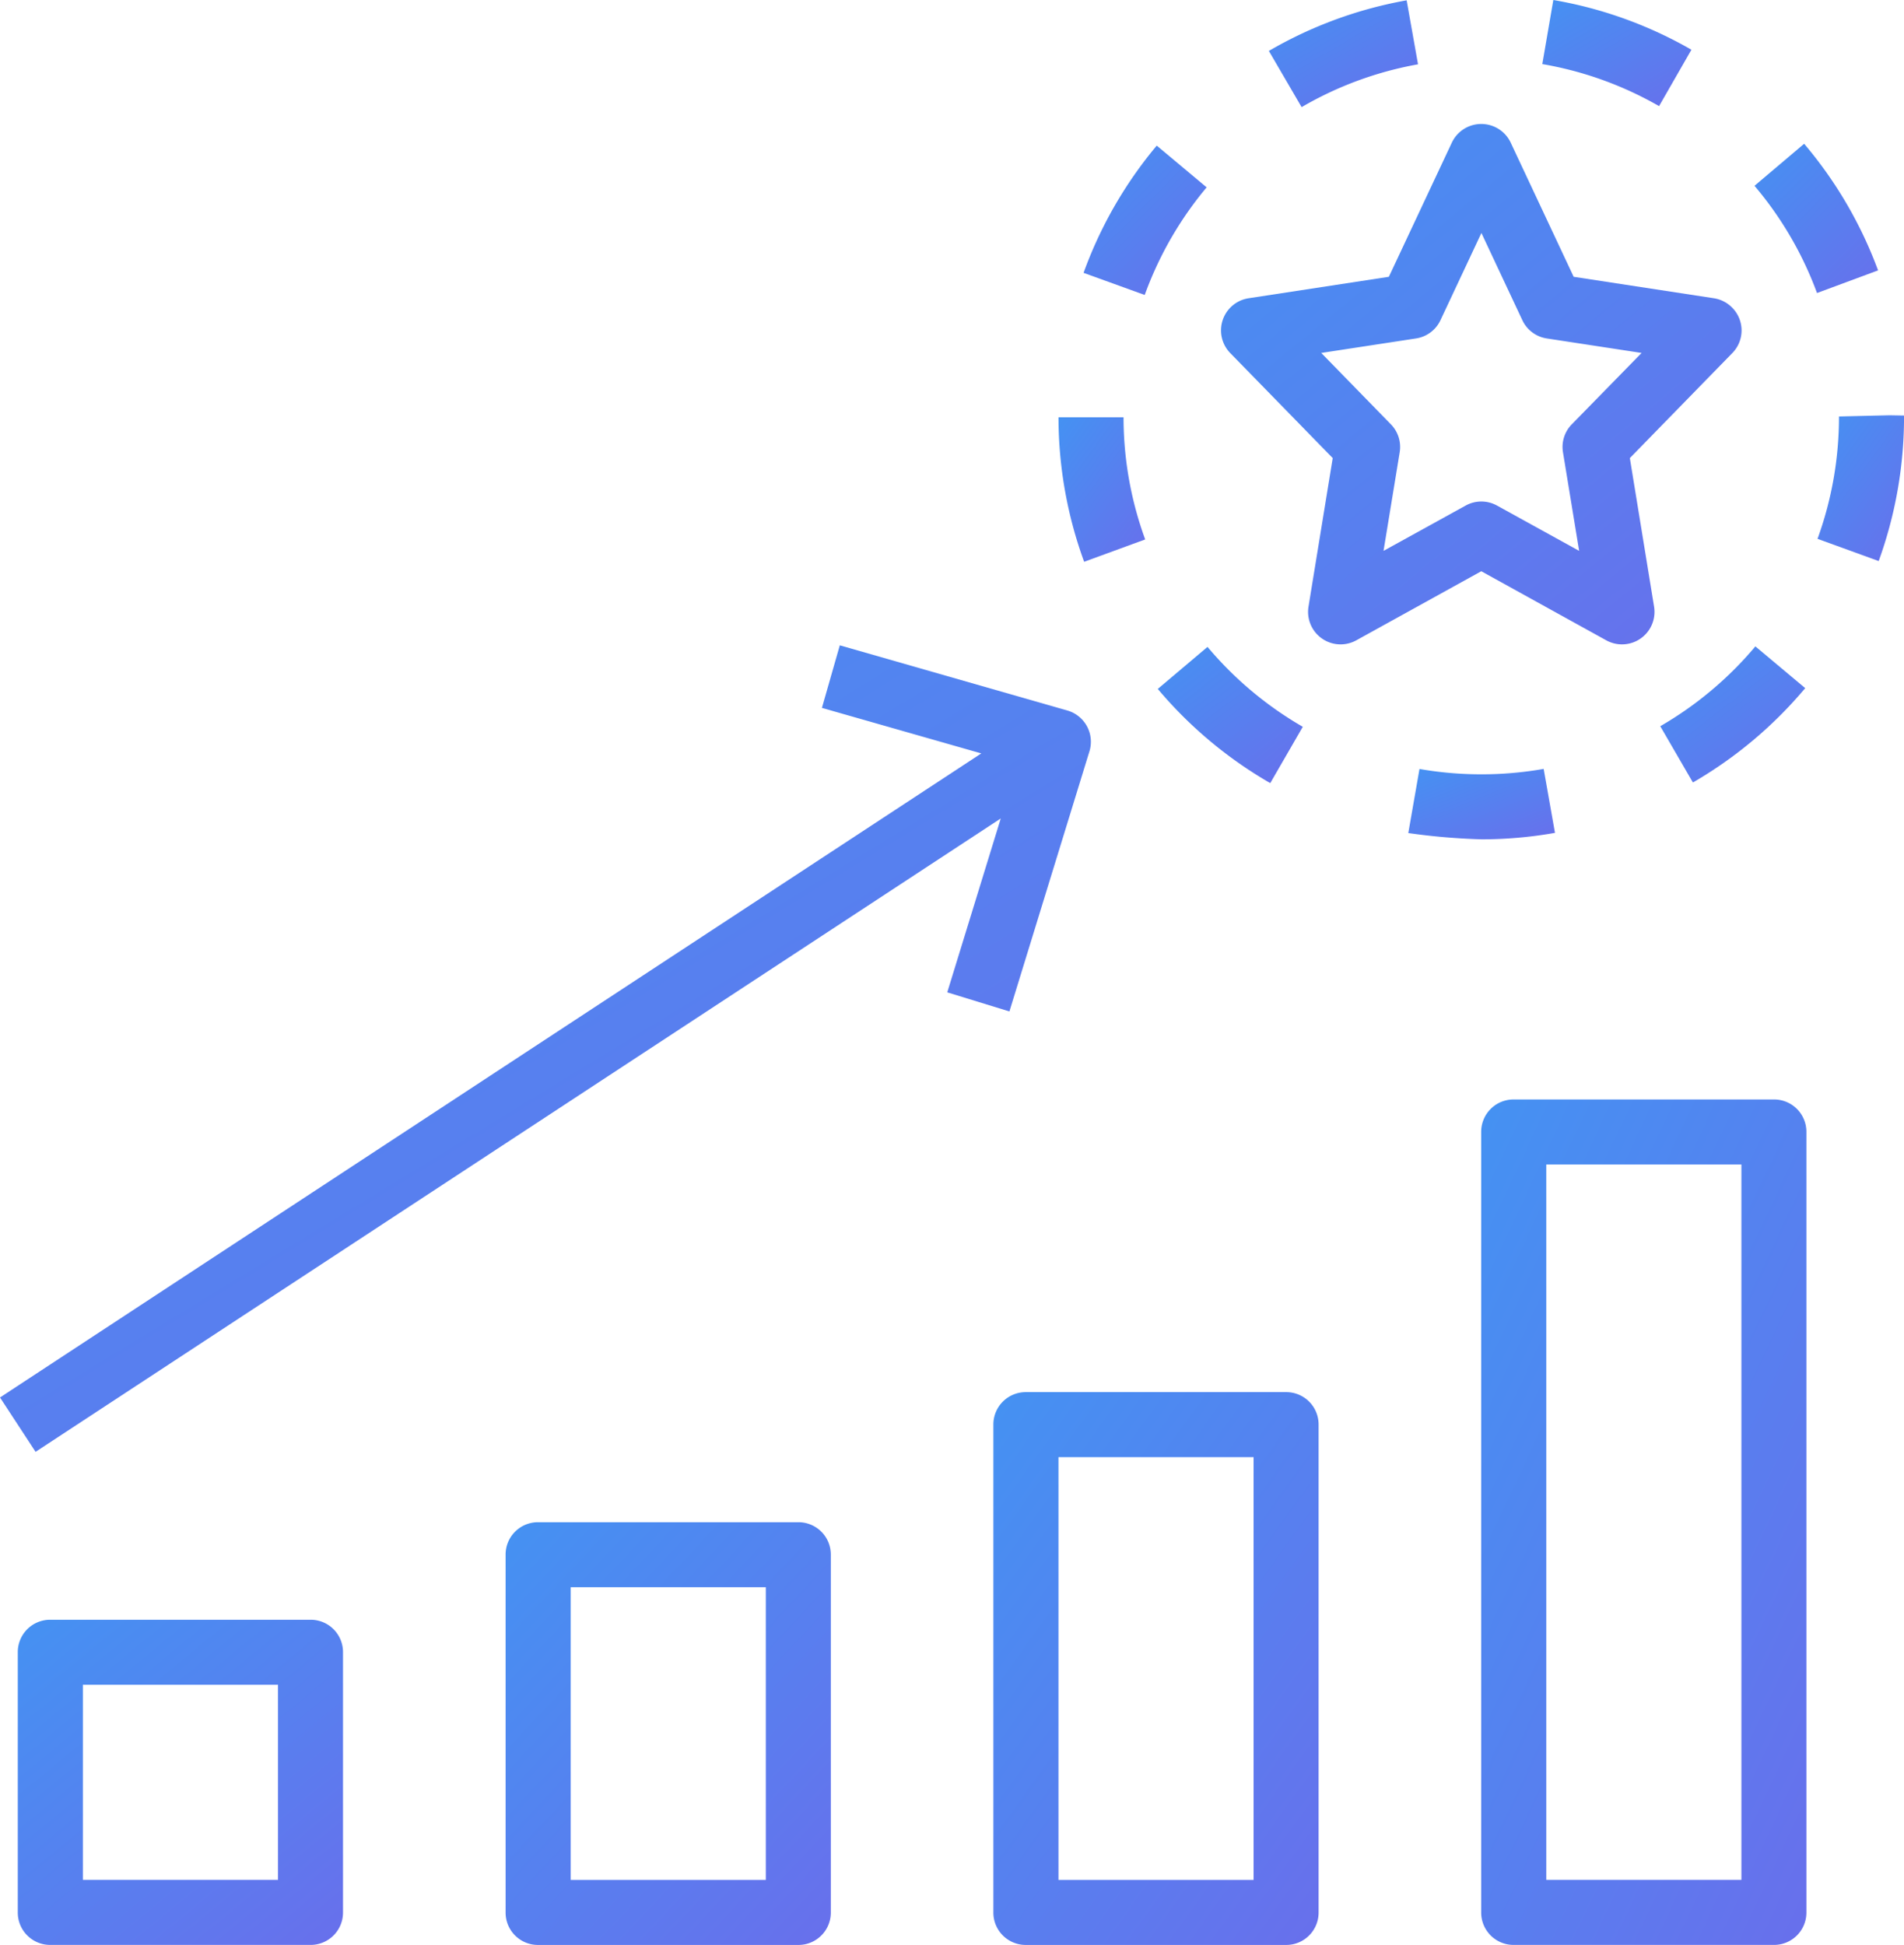 <svg xmlns="http://www.w3.org/2000/svg" width="58.879" height="60.149"><defs><linearGradient id="a" x1="2.278" y1="-3.356" x2="5.451" y2=".5" gradientUnits="objectBoundingBox"><stop offset="0" stop-color="#27aef8"/><stop offset="1" stop-color="#a733e0"/><stop offset="1" stop-color="#545454"/></linearGradient></defs><g data-name="Сгруппировать 12160"><g data-name="Сгруппировать 12159"><path data-name="Контур 10467" d="M25.053 400h-8.045A1 1 0 0016 401.005v8.045a1 1 0 001.005 1.006h8.046a1 1 0 001.006-1.005v-8.045A1 1 0 0025.053 400zm-1.006 8.045h-6.034v-6.034h6.034z" transform="translate(-15.45 -349.908)" fill="url(#a)"/></g></g><g data-name="Сгруппировать 12162"><g data-name="Сгруппировать 12161"><path data-name="Контур 10468" d="M145.053 376h-8.046a1 1 0 00-1.007 1.005v11.062a1 1 0 001.005 1.006h8.046a1 1 0 001.006-1.005v-11.062a1 1 0 00-1.004-1.006zm-1.006 11.062h-6.034v-9.051h6.034z" transform="translate(-120.365 -328.924)" fill="url(#a)"/></g></g><g data-name="Сгруппировать 12164"><g data-name="Сгруппировать 12163"><path data-name="Контур 10469" d="M265.053 344h-8.046a1 1 0 00-1.007 1.005v15.085a1 1 0 001.005 1.006h8.046a1 1 0 001.006-1.005v-15.085a1 1 0 00-1.004-1.006zm-1.006 15.085h-6.034v-13.074h6.034z" transform="translate(-225.281 -300.947)" fill="url(#a)"/></g></g><g data-name="Сгруппировать 12166"><g data-name="Сгруппировать 12165"><path data-name="Контур 10470" d="M385.053 272h-8.046a1 1 0 00-1.007 1.005v24.135a1 1 0 001.005 1.006h8.046a1 1 0 001.006-1.005v-24.135a1 1 0 00-1.004-1.006zm-1.006 24.135h-6.034v-22.124h6.034z" transform="translate(-330.196 -237.998)" fill="url(#a)"/></g></g><g data-name="Сгруппировать 12168"><g data-name="Сгруппировать 12167"><path data-name="Контур 10471" d="M44.638 162.322l-.018-.005-7.039-2.017-.553 1.935 4.928 1.408-30.345 19.918 1.1 1.681 29.847-19.587-1.654 5.377 1.922.591 2.475-8.045a1.006 1.006 0 00-.663-1.256z" transform="translate(-11.611 -140.343)" fill="url(#a)"/></g></g><g data-name="Сгруппировать 12170"><g data-name="Сгруппировать 12169"><path data-name="Контур 10472" d="M327.789 37.662a1.006 1.006 0 00-.551-.274l-4.333-.663-1.947-4.148a1.006 1.006 0 00-1.821 0l-1.947 4.148-4.333.663a1.005 1.005 0 00-.568 1.7l3.165 3.244-.749 4.593a1.005 1.005 0 001.479 1.042l3.864-2.136 3.864 2.136a1.005 1.005 0 001.479-1.042l-.749-4.593 3.165-3.244a1 1 0 00-.018-1.426zm-4.942 3.625a1 1 0 00-.273.864l.5 3.05-2.538-1.4a1 1 0 00-.973 0l-2.538 1.4.5-3.05a1 1 0 00-.273-.864l-2.153-2.207 2.929-.448a1 1 0 00.759-.567l1.265-2.695 1.265 2.695a1 1 0 00.759.567l2.93.448z" transform="translate(-274.241 -28.165)" fill="url(#a)"/></g></g><g data-name="Сгруппировать 12172"><g data-name="Сгруппировать 12171"><path data-name="Контур 10473" d="M362.243 190.672a11.042 11.042 0 01-1.915.167h-.015a11.081 11.081 0 01-1.91-.165l-.346 1.982a20.043 20.043 0 002.272.194 13.034 13.034 0 002.264-.2z" transform="translate(-314.507 -166.893)" fill="url(#a)"/></g></g><g data-name="Сгруппировать 12174"><g data-name="Сгруппировать 12173"><path data-name="Контур 10474" d="M391.367 1.508l-.341 1.982a10.966 10.966 0 013.611 1.3l1-1.744a12.947 12.947 0 00-4.27-1.538z" transform="translate(-343.332 -1.508)" fill="url(#a)"/></g></g><g data-name="Сгруппировать 12176"><g data-name="Сгруппировать 12175"><path data-name="Контур 10475" d="M328.014 1.6a12.987 12.987 0 00-4.261 1.565l1.013 1.738a10.98 10.98 0 013.6-1.324z" transform="translate(-284.515 -1.59)" fill="url(#a)"/></g></g><g data-name="Сгруппировать 12178"><g data-name="Сгруппировать 12177"><path data-name="Контур 10476" d="M422.983 160.531a11.1 11.1 0 01-2.941 2.469l1.009 1.74a13.091 13.091 0 003.473-2.918z" transform="translate(-368.7 -140.541)" fill="url(#a)"/></g></g><g data-name="Сгруппировать 12180"><g data-name="Сгруппировать 12179"><path data-name="Контур 10477" d="M460.955 103.7l-1.567.037a11.035 11.035 0 01-.663 3.784l1.891.687a13.077 13.077 0 00.784-4.5z" transform="translate(-402.52 -90.857)" fill="url(#a)"/></g></g><g data-name="Сгруппировать 12182"><g data-name="Сгруппировать 12181"><path data-name="Контур 10478" d="M444.76 36.875l-1.535 1.3a11.015 11.015 0 011.933 3.316l1.888-.7a13.006 13.006 0 00-2.286-3.916z" transform="translate(-388.969 -32.429)" fill="url(#a)"/></g></g><g data-name="Сгруппировать 12184"><g data-name="Сгруппировать 12183"><path data-name="Контур 10479" d="M280.437 37.328a13.03 13.03 0 00-2.263 3.935l1.891.684a11.017 11.017 0 011.915-3.328z" transform="translate(-244.666 -32.825)" fill="url(#a)"/></g></g><g data-name="Сгруппировать 12186"><g data-name="Сгруппировать 12185"><path data-name="Контур 10480" d="M297.97 160.656l-1.538 1.3a13.094 13.094 0 003.478 2.913l1.006-1.742a11.084 11.084 0 01-2.946-2.471z" transform="translate(-260.629 -140.65)" fill="url(#a)"/></g></g><g data-name="Сгруппировать 12188"><g data-name="Сгруппировать 12187"><path data-name="Контур 10481" d="M274.017 104.18h-2.011a13.019 13.019 0 00.793 4.468l1.888-.691a11.018 11.018 0 01-.67-3.777z" transform="translate(-239.273 -91.274)" fill="url(#a)"/></g></g></svg>